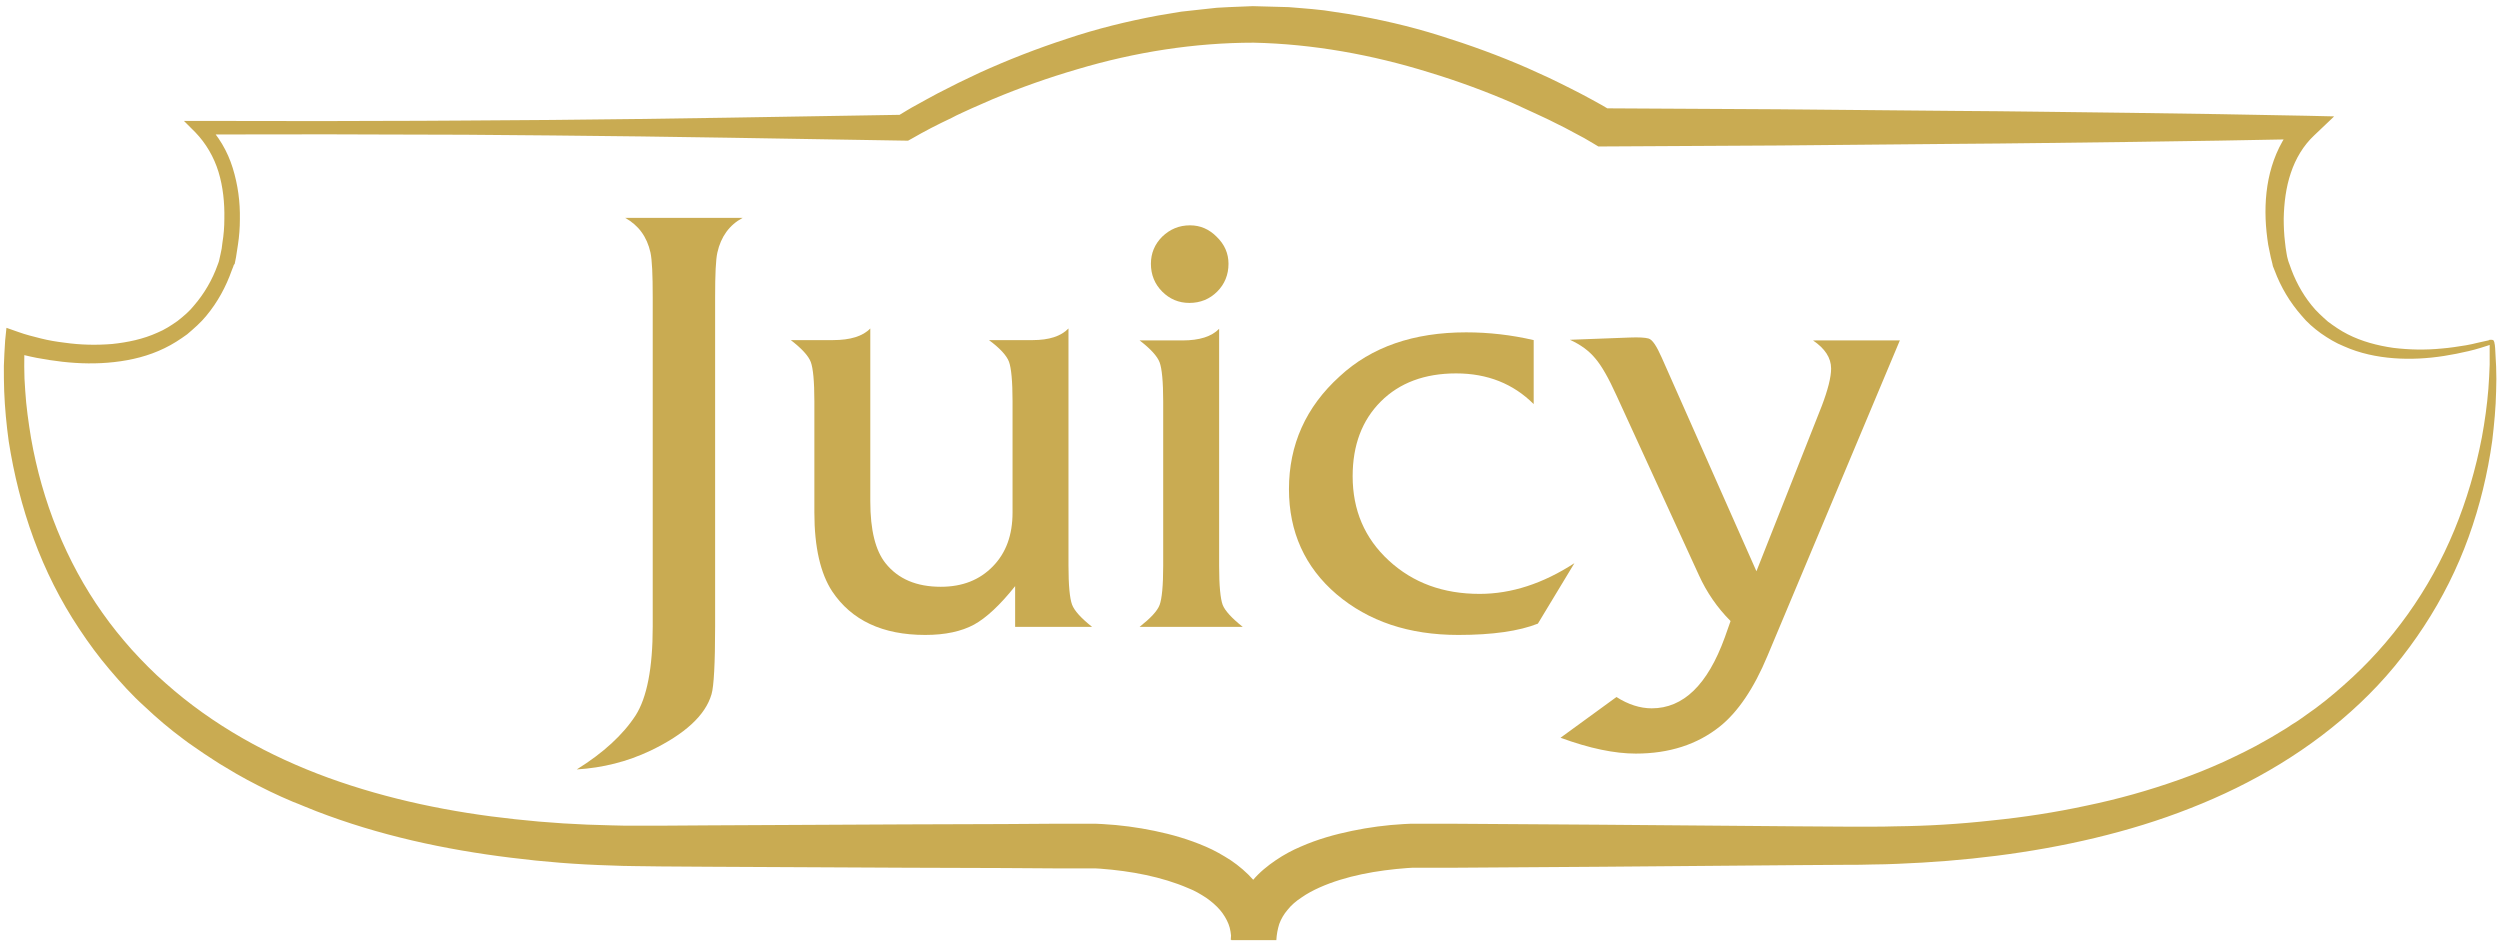 <?xml version="1.0" encoding="utf-8"?>
<!-- Generator: Adobe Illustrator 25.3.0, SVG Export Plug-In . SVG Version: 6.00 Build 0)  -->
<svg version="1.1" id="Ebene_1" xmlns="http://www.w3.org/2000/svg" xmlns:xlink="http://www.w3.org/1999/xlink" x="0px" y="0px"
	 viewBox="0 0 773.3 292.6" style="enable-background:new 0 0 773.3 292.6;" xml:space="preserve">
<style type="text/css">
	.st0{fill:#C9AB52;}
</style>
<g>
	<path class="st0" d="M770.5,106.3c0.1,0.1,0.2,0.1,0.3,0.1c0.2,0,0,0,0,0l-0.2,0.1l-0.5,0.2l-0.9,0.3c-0.6,0.2-1.2,0.4-1.9,0.6
		c-1.2,0.4-2.5,0.7-3.7,1c-2.5,0.6-5.1,1.1-7.6,1.5c-5.1,0.8-10.4,1.1-15.6,0.7c-5.2-0.4-10.5-1.5-15.4-3.7c-2.5-1-4.8-2.4-7.1-4
		c-2.2-1.6-4.3-3.4-6-5.5c-3.6-4.1-6.4-8.8-8.3-13.9l-0.4-1c-0.1-0.2-0.1-0.2-0.2-0.6l-0.1-0.5c-0.2-0.7-0.3-1.3-0.5-2
		c-0.3-1.3-0.5-2.6-0.8-3.9c-0.4-2.6-0.7-5.3-0.8-8c-0.2-5.4,0.3-10.9,1.9-16.2c1.6-5.3,4.4-10.5,8.4-14.6l2.5,6.1l-27.2,0.5
		l-27.2,0.4c-18.1,0.2-36.3,0.5-54.4,0.6l-54.4,0.5l-54.4,0.3l-1.6,0l-1.5-0.9c-1.8-1.1-3.9-2.3-5.9-3.3c-2-1.1-4.1-2.2-6.2-3.2
		c-2.1-1.1-4.2-2-6.3-3l-6.3-2.9c-8.5-3.7-17.2-6.9-26.1-9.6c-17.7-5.5-36-8.8-54.3-9.2c-18.3,0-36.7,2.9-54.5,8.2
		c-8.9,2.6-17.7,5.7-26.3,9.3l-6.4,2.8c-2.1,1-4.3,1.9-6.3,3c-2.1,1-4.2,2-6.3,3.1c-2.1,1.1-4.1,2.2-6,3.3l-1.1,0.6l-1,0l-54.4-0.9
		l-27.2-0.4l-27.2-0.3c-18.1-0.2-36.3-0.3-54.4-0.3c-18.1-0.1-36.3,0-54.4,0l1.4-3.5c3.9,3.9,6.7,8.7,8.3,13.9
		c1.6,5.2,2.3,10.5,2.2,15.8c0,2.7-0.2,5.3-0.6,7.9c-0.2,1.3-0.4,2.6-0.6,3.9c-0.1,0.7-0.3,1.3-0.4,2L72.3,82
		c-0.1,0.3-0.1,0.4-0.2,0.6l-0.4,1c-1.8,5.1-4.4,9.9-7.9,14.1c-1.7,2.1-3.8,3.9-5.9,5.7c-2.2,1.6-4.5,3.1-7,4.3
		c-4.9,2.4-10.2,3.7-15.6,4.3c-5.3,0.6-10.7,0.5-16-0.1c-2.6-0.3-5.3-0.7-7.9-1.2c-2.6-0.5-5.1-1.1-7.8-2l4.1-2.6
		c-0.2,2.3-0.2,4.8-0.2,7.3c0,2.5,0.1,4.9,0.3,7.4c0.3,4.9,1,9.8,1.8,14.7c1.7,9.7,4.4,19.3,8.1,28.4c3.7,9.1,8.4,17.8,14,25.7
		c2.8,4,5.9,7.8,9.1,11.4c3.3,3.6,6.7,7.1,10.4,10.3c14.6,13,32,22.6,50.4,29.3c18.5,6.7,38,10.7,57.7,12.8
		c9.9,1.1,19.8,1.7,29.8,1.9c2.5,0.1,5,0.1,7.5,0.1c2.5,0,5,0,7.5,0l15.2-0.1l60.7-0.3l30.4-0.1l15.2-0.1l7.6,0l3.8,0l0.9,0l0.6,0
		l0.5,0l2.1,0.1c5.4,0.3,10.7,1,16,2.1c5.3,1.1,10.6,2.6,15.9,4.9c2.6,1.1,5.2,2.6,7.7,4.2c2.5,1.7,4.9,3.7,7.1,6.2
		c2.1,2.5,3.9,5.4,5.1,8.6c1.2,3.2,1.7,6.6,1.7,9.8h-13.9c0.1-3.3,0.6-6.6,1.7-9.8c1.2-3.2,3-6.1,5.1-8.6c2.1-2.5,4.6-4.5,7.1-6.2
		c2.5-1.7,5.1-3.1,7.7-4.2c5.2-2.3,10.6-3.8,15.9-4.9c5.3-1.1,10.6-1.8,16-2.1l2.1-0.1l0.5,0l0.6,0l0.9,0l3.8,0l7.6,0l15.2,0.1
		l30.4,0.2l60.7,0.5l15.2,0.1c2.5,0,5,0,7.5,0c2.5,0,5,0,7.5-0.1c10-0.1,19.9-0.7,29.8-1.8c9.9-1,19.7-2.5,29.4-4.6
		c9.7-2,19.3-4.7,28.6-8c2.3-0.8,4.6-1.7,6.9-2.6c2.3-0.9,4.5-1.9,6.8-2.9c4.5-2.1,8.9-4.2,13.2-6.7c2.2-1.2,4.2-2.5,6.4-3.8
		c1-0.7,2.1-1.4,3.1-2c1-0.7,2.1-1.4,3-2.1c4.1-2.8,7.9-5.9,11.6-9.2c14.8-13,26.6-29.5,34.2-48c3.8-9.2,6.6-18.8,8.5-28.7
		c0.9-4.9,1.6-9.9,2-14.9c0.2-2.5,0.3-5,0.4-7.5c0-1.3,0-2.5,0-3.8l0-1.9l0-0.9l0-0.5C770.2,106.2,770.3,106.4,770.5,106.3z
		 M771.2,105.2c0.2,0.2,0.4,0.7,0.4,1l0.1,0.5l0.1,1l0.1,1.9c0.1,1.3,0.1,2.5,0.2,3.8c0.1,2.5,0.1,5.1,0,7.6
		c-0.1,5.1-0.6,10.2-1.2,15.3c-1.4,10.1-3.8,20.1-7.3,29.8c-3.5,9.7-8.1,18.9-13.8,27.6c-2.8,4.3-5.9,8.5-9.2,12.5
		c-3.3,4-6.9,7.8-10.6,11.3c-15.1,14.3-33.3,25-52.5,32.5c-9.6,3.8-19.5,6.8-29.5,9.2c-10,2.4-20.2,4.2-30.4,5.5
		c-10.2,1.3-20.4,2.1-30.7,2.5c-2.6,0.1-5.1,0.2-7.7,0.2c-2.6,0.1-5.1,0.1-7.7,0.1l-15.2,0.1l-60.7,0.5l-30.3,0.2l-15.2,0.1l-7.6,0
		l-3.8,0l-0.9,0l-0.4,0l-0.4,0l-1.7,0.1c-9.4,0.7-19,2.4-27.1,6c-2,0.9-3.9,1.9-5.6,3.1c-1.7,1.1-3.2,2.4-4.3,3.8
		c-1.2,1.4-2,2.8-2.6,4.4c-0.5,1.6-0.8,3.2-0.9,5h-13.9c-0.1-1.8-0.3-3.5-0.9-5c-0.6-1.5-1.5-3-2.6-4.3c-1.2-1.4-2.6-2.6-4.3-3.8
		c-1.7-1.1-3.5-2.2-5.6-3c-8.1-3.5-17.7-5.3-27.1-6l-1.7-0.1l-0.4,0l-0.4,0l-0.9,0l-3.8,0l-7.6,0l-15.2-0.1l-30.3-0.1l-60.7-0.3
		l-15.2-0.1c-2.5,0-5.1-0.1-7.7-0.1c-2.6,0-5.1-0.1-7.7-0.2c-10.3-0.3-20.5-1.1-30.8-2.4c-20.4-2.5-40.8-6.9-60.2-14.4
		c-2.4-0.9-4.8-2-7.2-2.9c-2.4-1-4.8-2.1-7.1-3.2c-4.7-2.3-9.3-4.7-13.8-7.5c-2.3-1.3-4.4-2.8-6.6-4.2c-1.1-0.7-2.1-1.5-3.2-2.2
		c-1.1-0.7-2.1-1.5-3.2-2.3c-4.2-3.1-8.2-6.5-12-10.1c-3.9-3.5-7.4-7.4-10.8-11.4c-3.4-4-6.5-8.2-9.4-12.6
		c-5.8-8.7-10.5-18.1-14.1-27.9c-3.6-9.8-6.1-19.9-7.7-30.1c-0.7-5.1-1.2-10.3-1.4-15.5c-0.1-2.6-0.1-5.2-0.1-7.8
		c0.1-2.6,0.2-5.1,0.4-7.9l0.4-3.9l3.7,1.3c2.2,0.8,4.6,1.4,7,2c2.4,0.6,4.8,1,7.3,1.3c4.9,0.7,9.8,0.8,14.7,0.4
		c4.8-0.5,9.6-1.5,14-3.5c2.2-0.9,4.2-2.2,6.2-3.6c1.9-1.5,3.7-3,5.2-4.9c3.1-3.6,5.6-7.9,7.2-12.4l0.3-0.8c0-0.1,0.1-0.3,0.1-0.3
		l0.1-0.4c0.1-0.6,0.3-1.2,0.4-1.8c0.3-1.2,0.5-2.4,0.6-3.6c0.4-2.4,0.6-4.9,0.6-7.4c0.1-4.9-0.4-9.9-1.8-14.5
		c-1.4-4.6-3.9-8.9-7.2-12.3l-3.5-3.5l4.9,0c18.1,0,36.3,0.1,54.4,0c18.1,0,36.3-0.2,54.4-0.3l27.2-0.3l27.2-0.4l54.4-0.9l-2.1,0.6
		c2.2-1.3,4.2-2.6,6.3-3.7c2.1-1.2,4.2-2.3,6.4-3.5c2.1-1.1,4.3-2.2,6.5-3.3l6.5-3.1c8.8-4,17.8-7.5,27-10.5
		c9.2-3.1,18.6-5.4,28.2-7.2l7.2-1.2c2.4-0.3,4.9-0.5,7.3-0.8l3.7-0.4l3.7-0.2l7.4-0.3l7.4,0.2l3.7,0.1l3.7,0.3
		c2.4,0.2,4.9,0.4,7.3,0.7l7.3,1.1c9.6,1.6,19.2,3.8,28.4,6.7c9.3,2.9,18.4,6.2,27.3,10.1l6.6,3c2.2,1.1,4.4,2.1,6.5,3.2
		c2.2,1.1,4.3,2.2,6.5,3.4c2.2,1.2,4.2,2.3,6.5,3.7l-3-0.9l54.4,0.3l54.4,0.5c18.1,0.1,36.3,0.4,54.4,0.6l27.2,0.4l27.2,0.5l8.7,0.2
		l-6.2,5.9c-3.3,3.1-5.7,7.1-7.2,11.6c-1.5,4.4-2.1,9.3-2.2,14.1c0,2.4,0.1,4.9,0.4,7.3c0.1,1.2,0.3,2.4,0.5,3.6
		c0.1,0.6,0.2,1.2,0.4,1.8l0.1,0.4c0,0,0.1,0.2,0.1,0.3l0.3,0.8c1.5,4.5,3.8,8.9,6.8,12.6c1.5,1.9,3.3,3.5,5.1,5.1
		c1.9,1.4,3.9,2.8,6.1,3.9c4.3,2.2,9.2,3.5,14.1,4.2c4.9,0.6,10,0.7,15,0.2c2.5-0.2,5-0.6,7.5-1c1.2-0.2,2.5-0.5,3.7-0.8
		c0.6-0.1,1.2-0.3,1.8-0.4l0.9-0.2l0.5-0.1l0.2-0.1c0.1,0,0,0,0.2-0.1C770.8,105.1,771,105.1,771.2,105.2z"/>
</g>
<g>
	<path class="st0" d="M229.7,67.4c-4.1,2.2-6.7,5.8-7.8,10.7c-0.5,2.2-0.7,6.8-0.7,13.8v101.9c0,11.5-0.4,18.5-1.1,20.9
		c-1.9,6.6-8.3,12.4-18.9,17.5c-7.2,3.4-14.7,5.3-22.8,5.8c8.2-5.1,14.3-10.7,18.2-16.7c3.5-5.5,5.3-14.6,5.3-27.5V91.9
		c0-6.9-0.2-11.5-0.7-13.8c-1.1-4.9-3.7-8.4-7.8-10.7H229.7z"/>
	<path class="st0" d="M337.8,193.9h-23.8v-12.6c-4.6,5.8-8.9,9.8-12.7,11.9c-3.9,2.1-8.9,3.2-15.1,3.2c-13.2,0-22.8-4.5-28.8-13.5
		c-3.6-5.5-5.5-13.6-5.5-24.4v-34.4c0-6.2-0.4-10.2-1.1-12.1c-0.7-1.9-2.8-4.2-6.2-6.8h13.1c5.3,0,9.2-1.2,11.5-3.6v53.5
		c0,8.9,1.6,15.2,4.7,19.1c3.9,4.9,9.6,7.3,17.1,7.3c6.7,0,12-2.1,16.1-6.3c4.1-4.2,6.1-9.7,6.1-16.7v-34.4c0-6.2-0.4-10.3-1.1-12.2
		c-0.7-1.9-2.8-4.2-6.2-6.7h13.5c5.1,0,8.8-1.2,11.1-3.6v73.3c0,6.2,0.4,10.2,1.1,12.1C332.3,188.9,334.4,191.2,337.8,193.9z"/>
	<path class="st0" d="M384.4,193.9h-31.9c3.4-2.7,5.5-4.9,6.2-6.8c0.7-1.9,1.1-5.9,1.1-12.1v-50.8c0-6.2-0.4-10.2-1.1-12.1
		c-0.7-1.9-2.8-4.2-6.2-6.8h13.3c5.2,0,9-1.2,11.3-3.6v73.3c0,6.2,0.4,10.2,1.1,12.1C378.9,188.9,381,191.2,384.4,193.9z M380,81.6
		c0,3.4-1.2,6.3-3.5,8.6c-2.3,2.3-5.2,3.5-8.6,3.5c-3.3,0-6.1-1.2-8.4-3.5c-2.3-2.3-3.5-5.2-3.5-8.6c0-3.3,1.2-6.1,3.5-8.4
		c2.4-2.3,5.2-3.5,8.6-3.5c3.2,0,5.9,1.2,8.2,3.5C378.8,75.6,380,78.4,380,81.6z"/>
	<path class="st0" d="M487,174.2l-11.3,18.7c-5.8,2.3-14,3.5-24.6,3.5c-15.3,0-27.8-4.2-37.7-12.6c-9.8-8.4-14.7-19.3-14.7-32.5
		c0-13.7,5.2-25.4,15.7-34.9c9.8-9.1,22.9-13.6,39.1-13.6c7,0,14,0.8,20.9,2.4v19.8c-6.3-6.3-14.3-9.5-24-9.5
		c-9.7,0-17.5,2.9-23.3,8.7c-5.8,5.8-8.7,13.5-8.7,23.1c0,10.5,3.7,19.2,11.2,26.1c7.5,6.9,16.8,10.3,28.1,10.3
		C467.5,183.7,477.3,180.5,487,174.2z"/>
	<path class="st0" d="M587.7,105.2l-41,97.7c-4.2,10.1-9.2,17.4-14.7,21.8c-7,5.6-15.7,8.4-26,8.4c-6.6,0-14.3-1.6-23.3-4.9
		l17.3-12.6c3.6,2.3,7.3,3.5,10.9,3.5c9.8,0,17.3-7.3,22.6-21.9l1.8-5.1c-4.1-4.1-7.4-8.9-9.8-14.2l-25.5-55.6
		c-2.4-5.3-4.6-9.2-6.6-11.5c-1.9-2.3-4.5-4.2-7.8-5.7l18.6-0.7c2.7-0.1,4.6,0,5.7,0.3c1.2,0.3,2.5,2.3,4.1,5.9l29.3,66.1l20.2-51.1
		c1.9-5,2.9-8.9,2.9-11.6c0-3.3-1.9-6.2-5.6-8.7H587.7z"/>
</g>
</svg>
